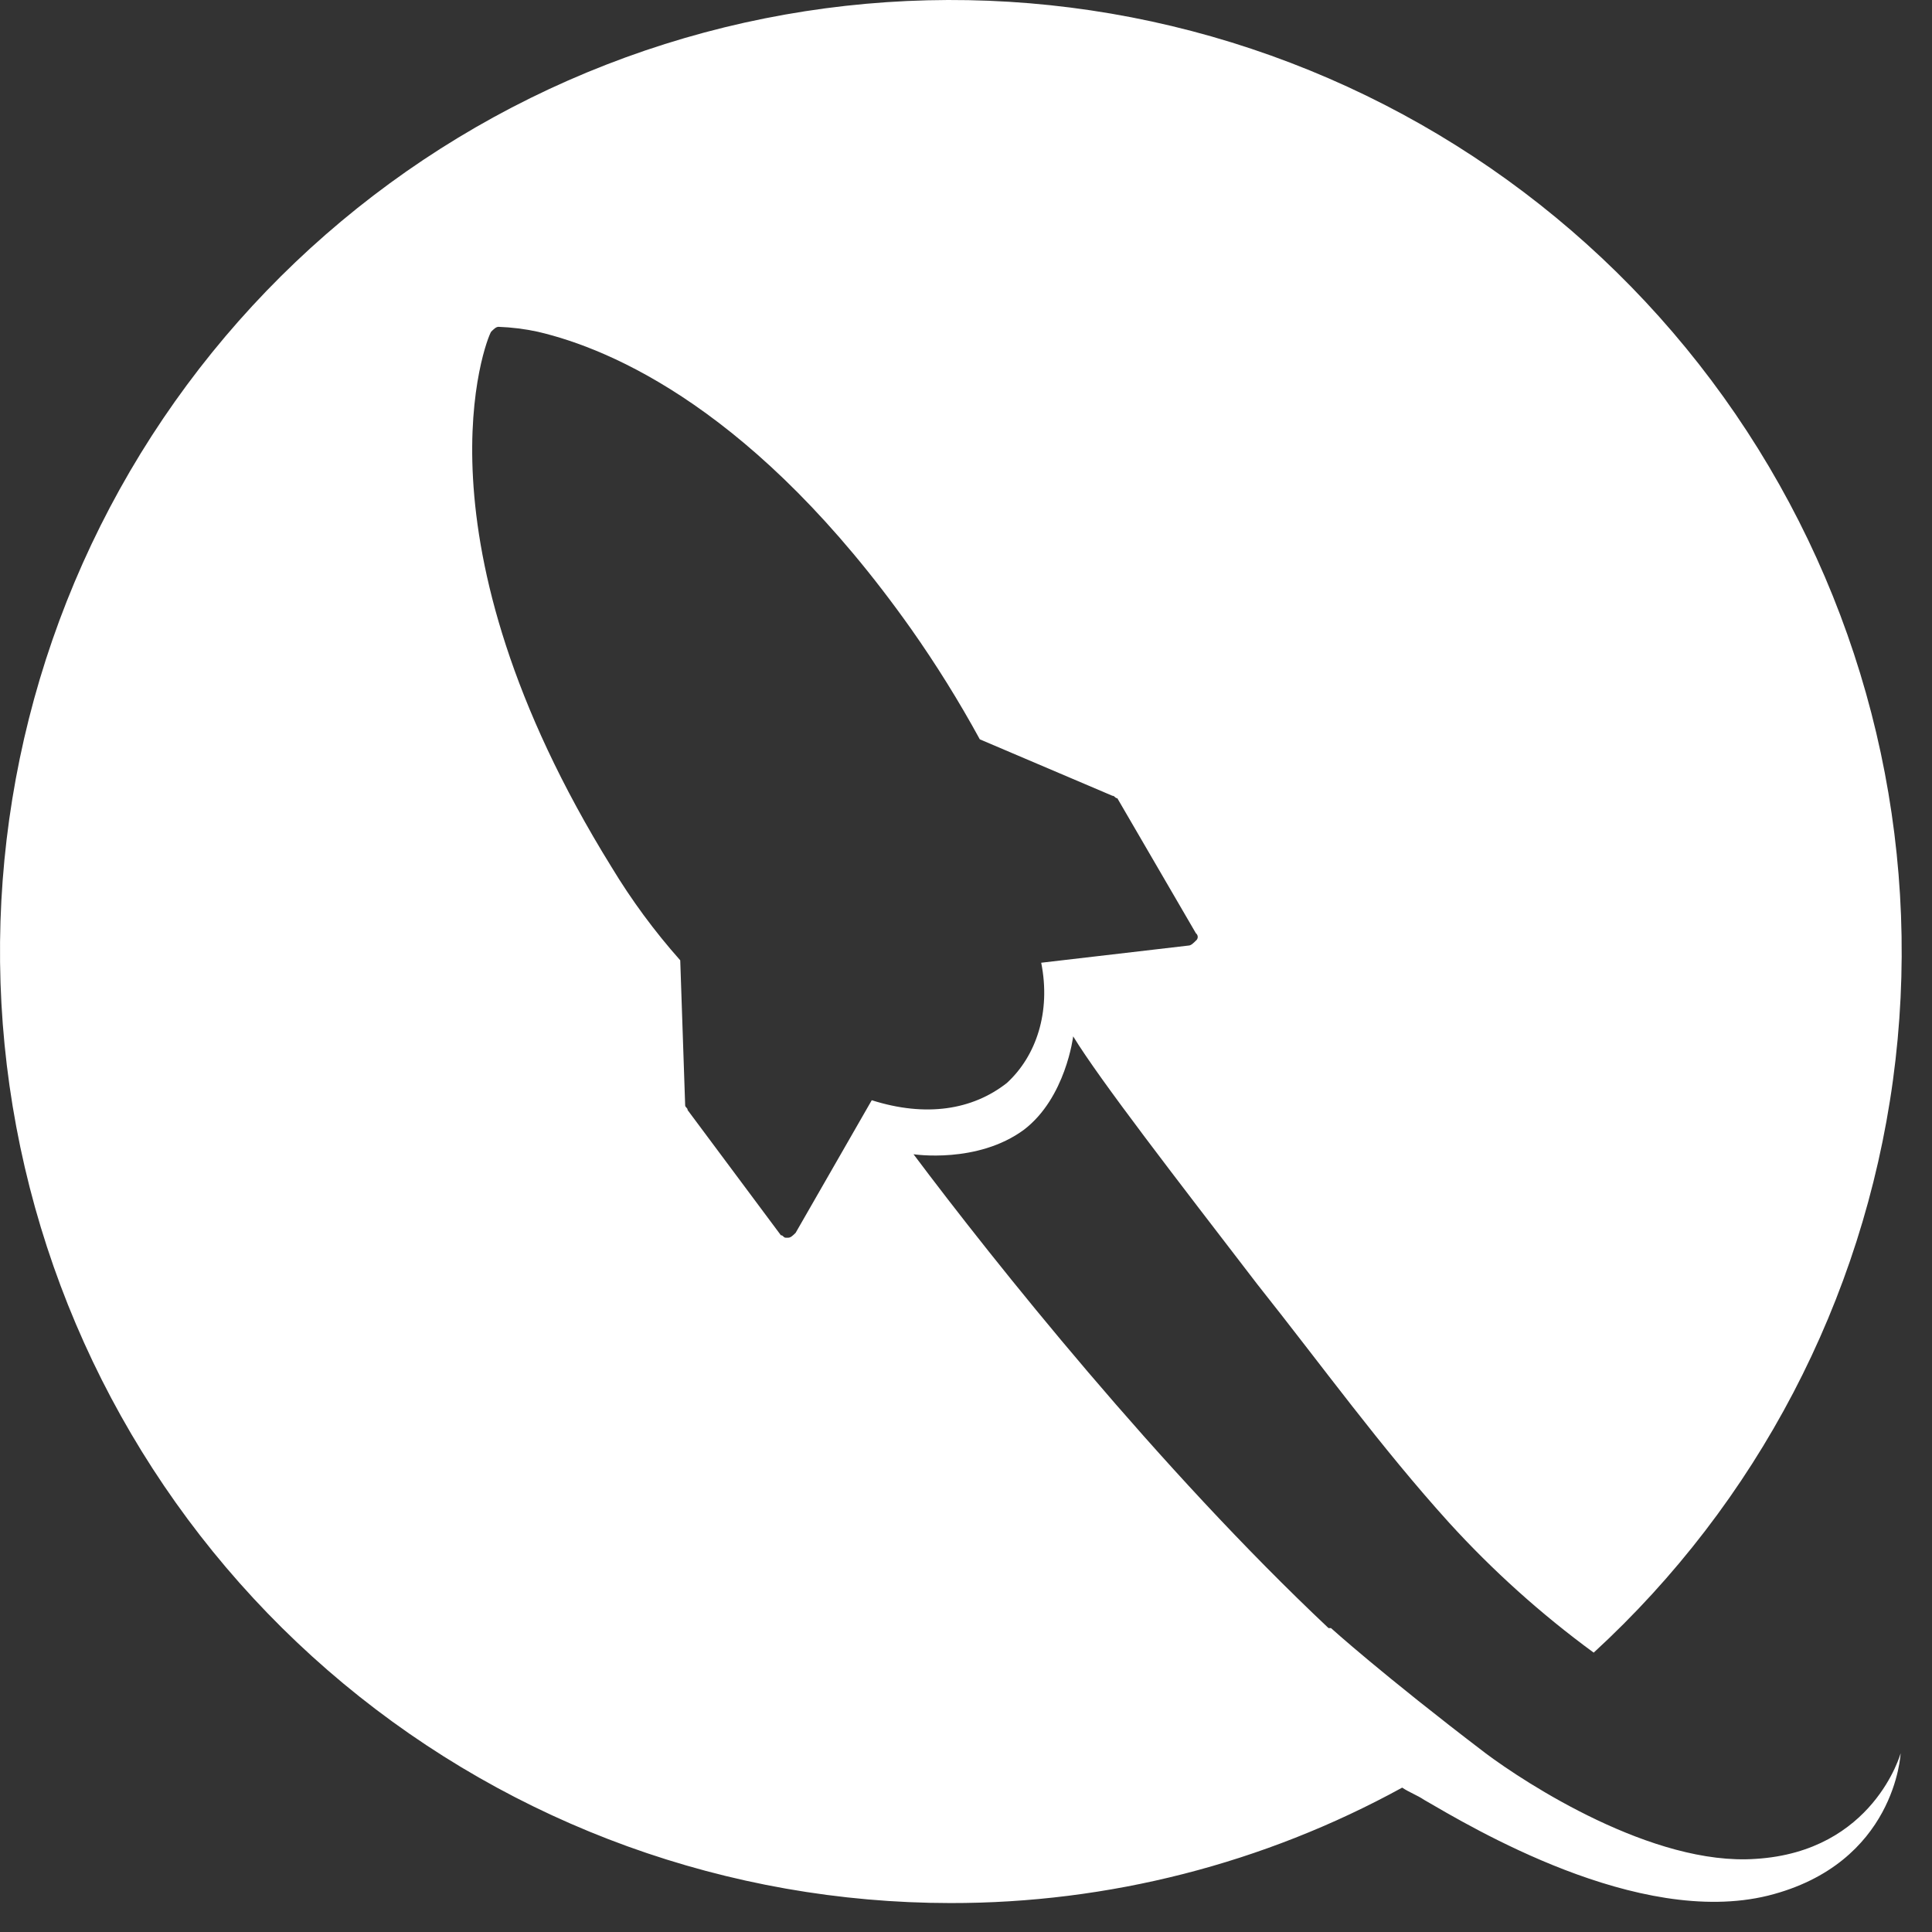 <svg width="55" height="55" viewBox="0 0 55 55" fill="none" xmlns="http://www.w3.org/2000/svg">
<rect x="0" y="0" width="55" height="55" fill="#333333" stroke="none"/>
<path d="M49.984 52.918C47.048 53.128 43.412 50.751 42.294 49.913C39.358 47.676 37.89 46.348 37.89 46.348H37.82C32.996 41.805 28.312 35.934 26.006 32.859C26.006 32.859 27.823 33.139 29.151 32.16C30.34 31.252 30.551 29.503 30.551 29.503C31.32 30.76 33.487 33.557 35.794 36.562C37.681 38.939 39.289 41.175 41.247 43.342C42.494 44.712 43.875 45.953 45.369 47.047C50.02 42.777 53.033 37.014 53.888 30.756C54.743 24.498 53.385 18.138 50.05 12.775C46.715 7.413 41.613 3.385 35.624 1.389C29.636 -0.608 23.139 -0.447 17.257 1.842C11.374 4.132 6.476 8.407 3.409 13.927C0.343 19.448 -0.699 25.868 0.463 32.076C1.625 38.284 4.919 43.891 9.774 47.926C14.63 51.962 20.742 54.172 27.054 54.176C31.55 54.183 35.974 53.053 39.917 50.89C40.127 51.03 40.336 51.1 40.545 51.24C41.873 52.008 46.627 54.874 50.332 53.965C53.967 53.057 54.107 49.911 54.107 49.911C54.107 49.911 53.339 52.708 49.984 52.918ZM22.65 35.096C22.58 35.166 22.51 35.235 22.44 35.235H22.37C22.3 35.235 22.3 35.165 22.23 35.165L19.575 31.601C19.575 31.531 19.505 31.531 19.505 31.461L19.365 27.338C18.633 26.514 17.977 25.624 17.407 24.68C11.605 15.315 13.842 9.654 13.981 9.444C14.051 9.374 14.121 9.304 14.191 9.304C14.567 9.318 14.942 9.364 15.309 9.444C17.407 9.933 21.531 11.681 25.935 17.901C26.647 18.912 27.301 19.962 27.893 21.047L31.668 22.654C31.738 22.654 31.738 22.724 31.808 22.724L34.045 26.568C34.061 26.58 34.074 26.596 34.083 26.614C34.093 26.633 34.097 26.653 34.097 26.673C34.097 26.694 34.093 26.713 34.083 26.732C34.074 26.75 34.061 26.766 34.045 26.778C33.975 26.848 33.905 26.918 33.835 26.918L29.641 27.407C29.92 28.805 29.501 30.064 28.662 30.831C27.683 31.6 26.355 31.81 24.817 31.321L22.65 35.096Z" fill="white"/>
</svg>
